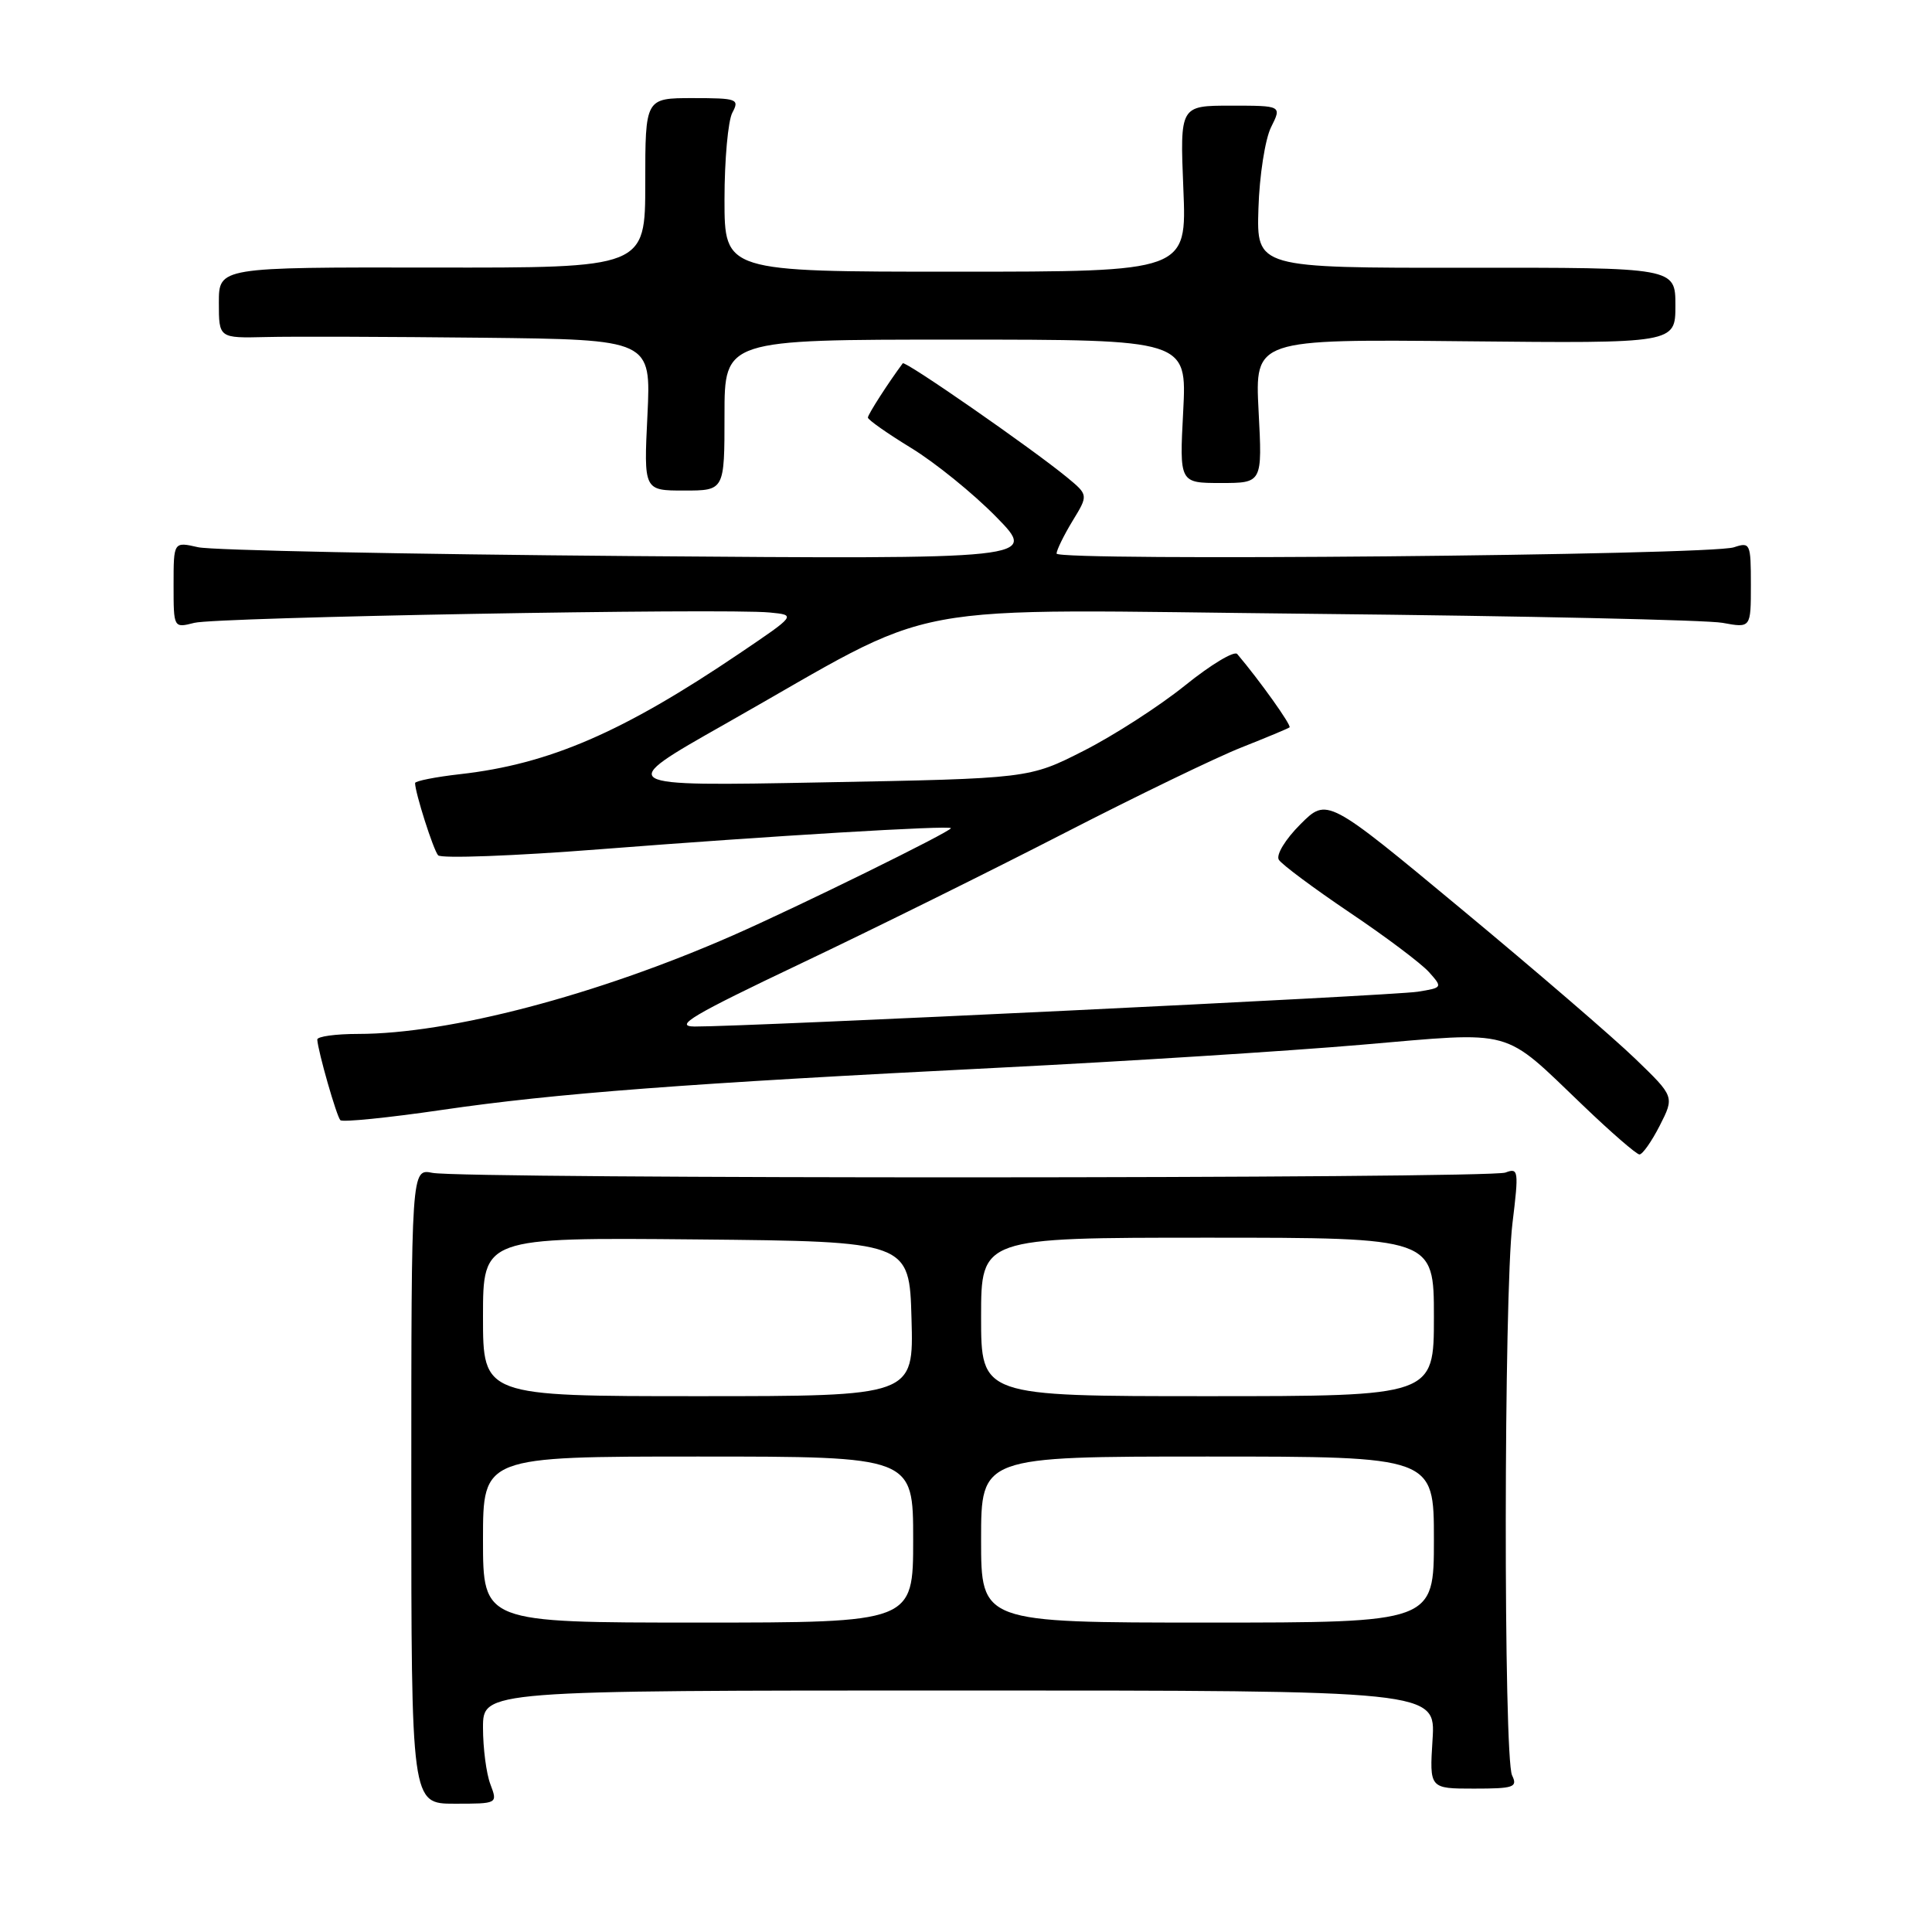 <?xml version="1.0" encoding="UTF-8" standalone="no"?>
<!DOCTYPE svg PUBLIC "-//W3C//DTD SVG 1.1//EN" "http://www.w3.org/Graphics/SVG/1.1/DTD/svg11.dtd" >
<svg xmlns="http://www.w3.org/2000/svg" xmlns:xlink="http://www.w3.org/1999/xlink" version="1.1" viewBox="0 0 256 256">
 <g >
 <path fill="currentColor"
d=" M 64.98 236.43 C 64.44 235.02 64.00 231.65 64.00 228.93 C 64.00 224.00 64.00 224.00 127.12 224.00 C 190.23 224.00 190.23 224.00 189.82 230.50 C 189.41 237.00 189.41 237.00 195.31 237.00 C 200.59 237.00 201.12 236.82 200.36 235.25 C 199.21 232.91 199.26 171.49 200.41 162.08 C 201.26 155.10 201.21 154.71 199.48 155.37 C 197.33 156.19 61.42 156.23 57.30 155.41 C 54.50 154.85 54.50 154.85 54.50 196.92 C 54.50 239.00 54.50 239.00 60.23 239.00 C 65.95 239.00 65.95 239.00 64.98 236.43 Z  M 219.92 149.16 C 221.88 145.31 221.88 145.31 216.69 140.30 C 213.84 137.54 203.48 128.62 193.67 120.48 C 175.85 105.68 175.85 105.68 172.30 109.23 C 170.31 111.22 169.06 113.28 169.45 113.92 C 169.83 114.54 174.05 117.68 178.82 120.90 C 183.60 124.11 188.33 127.67 189.35 128.81 C 191.17 130.85 191.15 130.88 187.85 131.41 C 184.58 131.93 98.92 136.05 92.04 136.02 C 89.21 136.00 91.75 134.50 106.12 127.67 C 115.76 123.09 131.49 115.30 141.07 110.37 C 150.66 105.44 161.20 100.34 164.50 99.04 C 167.80 97.73 170.67 96.54 170.87 96.38 C 171.17 96.14 166.92 90.18 163.94 86.66 C 163.55 86.20 160.44 88.07 157.03 90.82 C 153.63 93.56 147.58 97.46 143.60 99.48 C 136.36 103.16 136.36 103.16 108.93 103.67 C 81.50 104.19 81.50 104.19 96.00 95.98 C 125.67 79.19 117.22 80.77 174.38 81.34 C 201.95 81.62 226.19 82.15 228.25 82.53 C 232.00 83.22 232.00 83.22 232.00 77.49 C 232.00 72.00 231.91 71.80 229.75 72.52 C 226.58 73.58 140.00 74.38 140.00 73.35 C 140.01 72.88 140.96 70.94 142.11 69.04 C 144.22 65.59 144.22 65.59 141.36 63.23 C 136.71 59.41 119.91 47.74 119.62 48.14 C 117.70 50.72 115.00 54.92 115.00 55.33 C 115.00 55.62 117.59 57.44 120.75 59.37 C 123.91 61.30 128.97 65.40 132.00 68.49 C 137.50 74.10 137.50 74.10 83.50 73.68 C 53.80 73.44 28.04 72.92 26.25 72.51 C 23.00 71.77 23.00 71.77 23.00 77.50 C 23.00 83.23 23.00 83.23 25.75 82.53 C 28.65 81.78 96.00 80.57 102.00 81.16 C 105.50 81.50 105.50 81.50 98.00 86.57 C 82.52 97.04 72.79 101.25 60.98 102.58 C 57.69 102.95 55.00 103.49 55.00 103.76 C 55.00 105.02 57.41 112.59 58.05 113.33 C 58.44 113.78 68.15 113.42 79.63 112.52 C 101.90 110.78 126.00 109.33 126.00 109.74 C 126.00 110.19 105.73 120.16 97.08 123.96 C 79.06 131.87 59.54 137.00 47.46 137.00 C 44.46 137.00 42.02 137.34 42.04 137.75 C 42.14 139.33 44.60 147.93 45.10 148.43 C 45.39 148.72 51.45 148.11 58.56 147.07 C 73.59 144.87 90.84 143.56 132.50 141.47 C 149.00 140.64 170.54 139.28 180.36 138.44 C 200.96 136.68 198.92 136.12 209.80 146.52 C 213.48 150.05 216.83 152.95 217.23 152.97 C 217.63 152.99 218.84 151.27 219.92 149.16 Z  M 96.00 55.00 C 96.00 45.00 96.00 45.00 126.64 45.00 C 157.27 45.00 157.27 45.00 156.78 54.50 C 156.28 64.00 156.28 64.00 161.78 64.00 C 167.27 64.00 167.27 64.00 166.77 54.47 C 166.28 44.94 166.28 44.94 194.14 45.22 C 222.00 45.50 222.00 45.50 222.00 40.48 C 222.00 35.45 222.00 35.45 194.25 35.48 C 166.50 35.50 166.50 35.50 166.75 27.61 C 166.88 23.27 167.64 18.43 168.42 16.86 C 169.85 14.00 169.85 14.00 163.10 14.00 C 156.35 14.00 156.35 14.00 156.80 25.00 C 157.26 36.00 157.26 36.00 126.63 36.00 C 96.00 36.00 96.00 36.00 96.00 26.43 C 96.00 21.17 96.47 16.00 97.04 14.93 C 98.01 13.12 97.69 13.00 91.79 13.00 C 85.50 13.00 85.50 13.00 85.50 24.25 C 85.50 35.50 85.50 35.50 57.25 35.45 C 29.00 35.41 29.00 35.41 29.00 40.11 C 29.00 44.81 29.00 44.81 35.25 44.66 C 38.69 44.57 51.57 44.62 63.88 44.75 C 86.27 45.00 86.27 45.00 85.79 55.00 C 85.30 65.00 85.30 65.00 90.65 65.00 C 96.00 65.00 96.00 65.00 96.00 55.00 Z  M 64.00 204.00 C 64.00 193.00 64.00 193.00 92.50 193.00 C 121.00 193.00 121.00 193.00 121.00 204.00 C 121.00 215.00 121.00 215.00 92.50 215.00 C 64.00 215.00 64.00 215.00 64.00 204.00 Z  M 130.00 204.00 C 130.00 193.00 130.00 193.00 160.00 193.00 C 190.00 193.00 190.00 193.00 190.00 204.00 C 190.00 215.00 190.00 215.00 160.00 215.00 C 130.00 215.00 130.00 215.00 130.00 204.00 Z  M 64.00 174.48 C 64.00 163.97 64.00 163.97 92.25 164.23 C 120.50 164.50 120.50 164.50 120.78 174.75 C 121.07 185.00 121.07 185.00 92.53 185.00 C 64.00 185.00 64.00 185.00 64.00 174.48 Z  M 130.00 174.50 C 130.00 164.00 130.00 164.00 160.00 164.00 C 190.00 164.00 190.00 164.00 190.00 174.50 C 190.00 185.00 190.00 185.00 160.00 185.00 C 130.00 185.00 130.00 185.00 130.00 174.50 Z "/>
</g>
</svg>